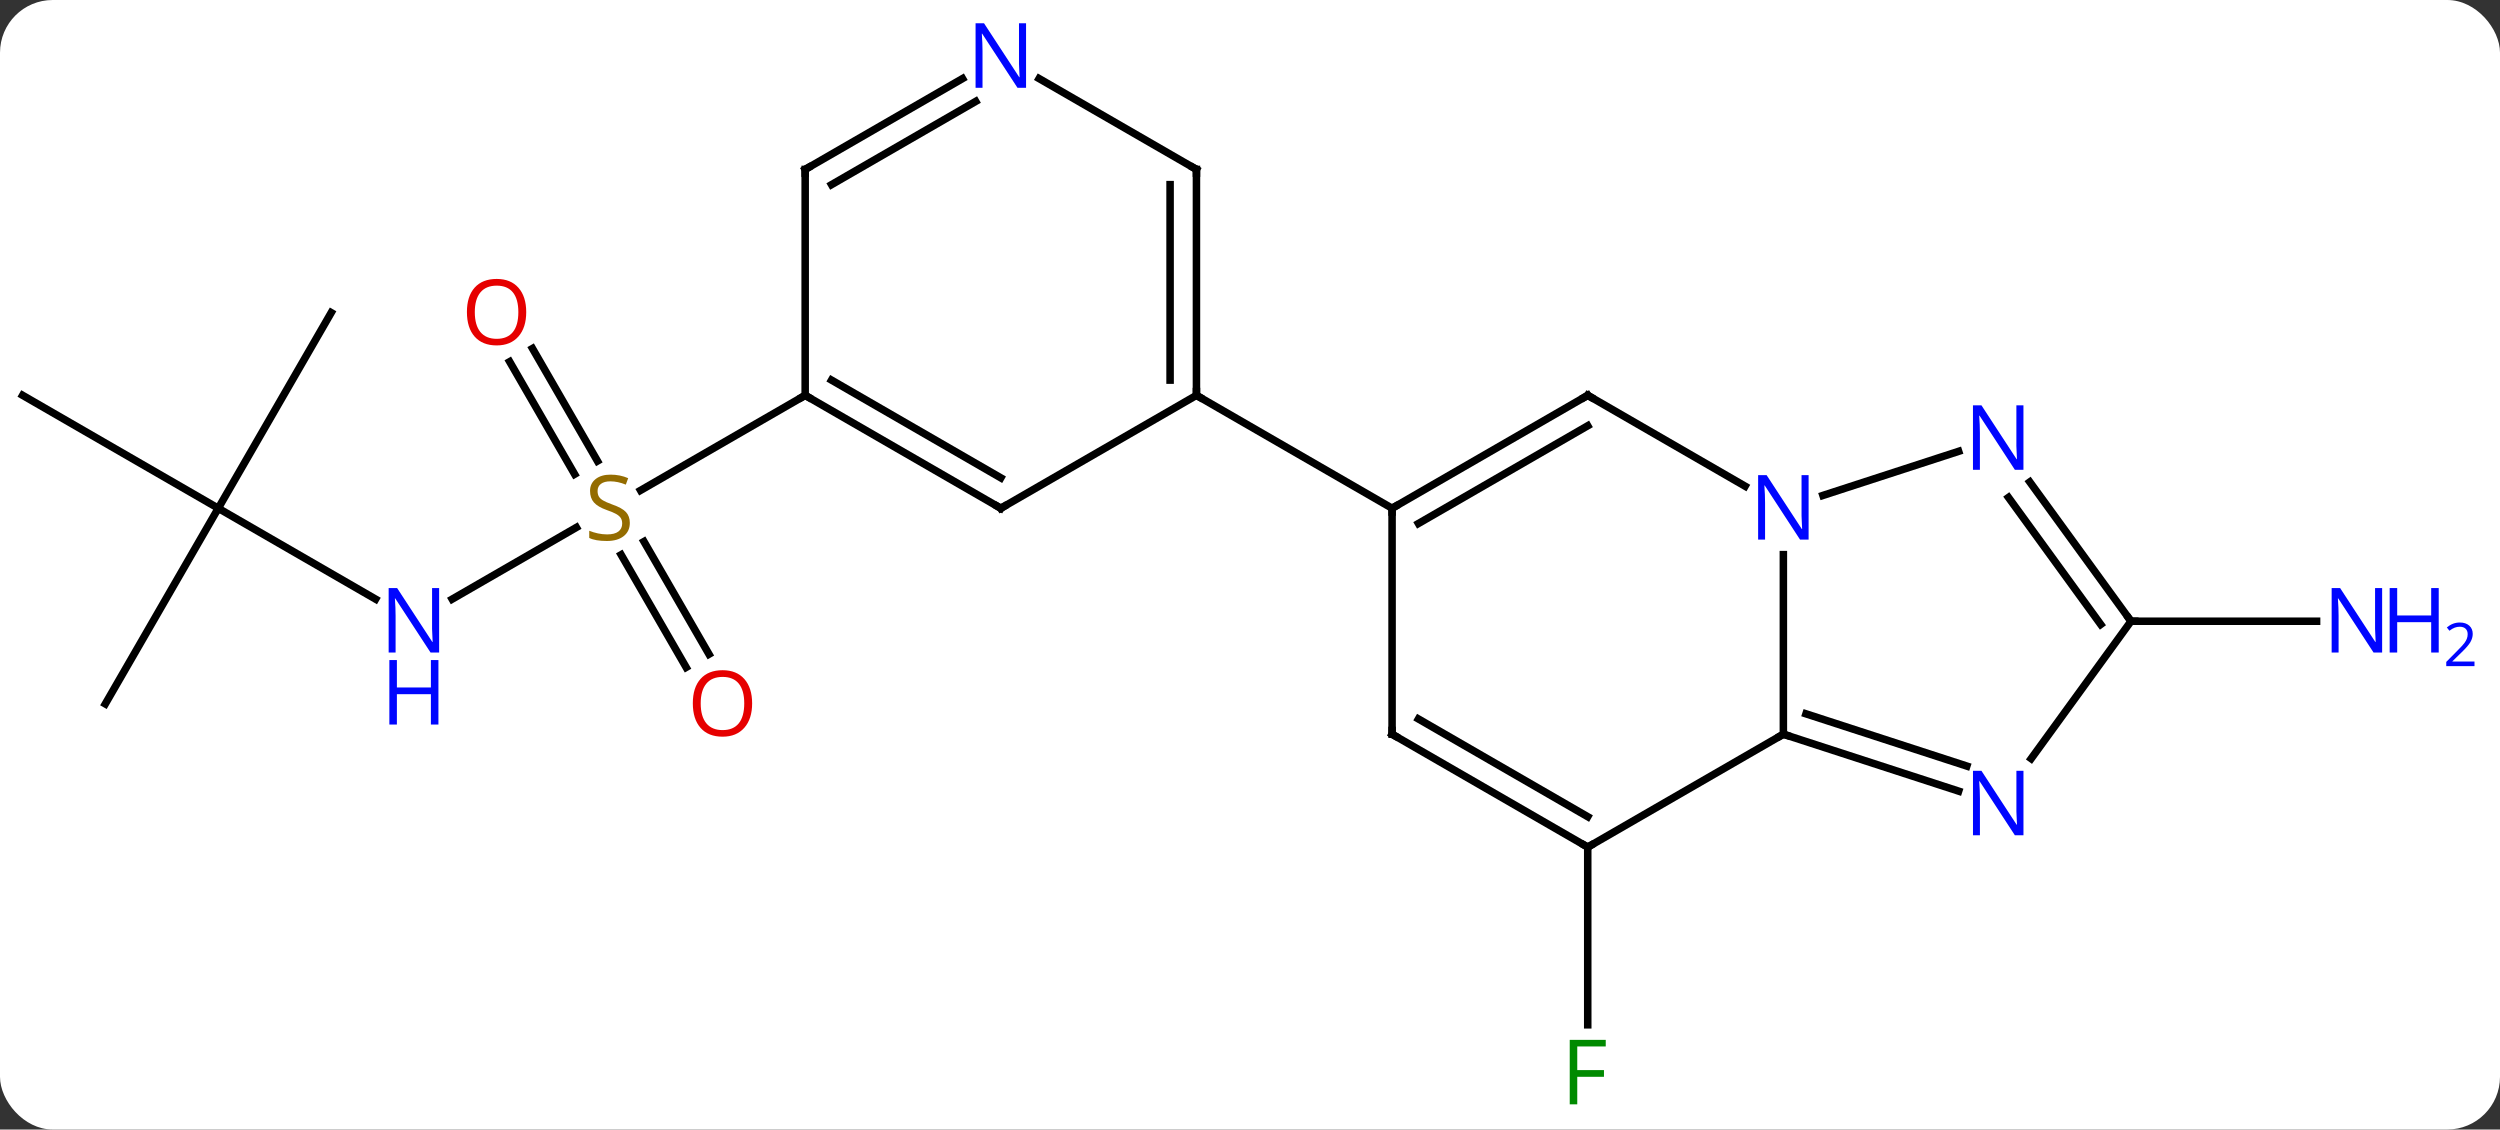 <svg width="332" viewBox="0 0 332 150" style="fill-opacity:1; color-rendering:auto; color-interpolation:auto; text-rendering:auto; stroke:black; stroke-linecap:square; stroke-miterlimit:10; shape-rendering:auto; stroke-opacity:1; fill:black; stroke-dasharray:none; font-weight:normal; stroke-width:1; font-family:'Open Sans'; font-style:normal; stroke-linejoin:miter; font-size:12; stroke-dashoffset:0; image-rendering:auto;" height="150" class="cas-substance-image" xmlns:xlink="http://www.w3.org/1999/xlink" xmlns="http://www.w3.org/2000/svg"><rect x="0" y="0" width="332" height="150" fill="#333333" stroke="none"/><svg class="cas-substance-single-component"><rect y="0" x="0" width="332" stroke="none" ry="7" rx="7" height="150" fill="white" class="cas-substance-group"/><svg y="0" x="0" width="332" viewBox="0 0 332 150" style="fill:black;" height="150" class="cas-substance-single-component-image"><svg><g><g transform="translate(158,75)" style="text-rendering:geometricPrecision; color-rendering:optimizeQuality; color-interpolation:linearRGB; stroke-linecap:butt; image-rendering:optimizeQuality;"><line y2="37.5" y1="61.094" x2="52.851" x1="52.851" style="fill:none;"/><line y2="4.565" y1="-4.958" x2="-97.951" x1="-81.457" style="fill:none;"/><line y2="13.627" y1="-1.331" x2="-66.877" x1="-75.514" style="fill:none;"/><line y2="11.877" y1="-3.082" x2="-63.846" x1="-72.483" style="fill:none;"/><line y2="-28.719" y1="-13.774" x2="-87.286" x1="-78.657" style="fill:none;"/><line y2="-26.969" y1="-12.024" x2="-90.317" x1="-81.688" style="fill:none;"/><line y2="-22.5" y1="-9.878" x2="-51.072" x1="-72.936" style="fill:none;"/><line y2="-7.5" y1="4.565" x2="-129.015" x1="-108.119" style="fill:none;"/><line y2="-33.48" y1="-7.5" x2="-114.015" x1="-129.015" style="fill:none;"/><line y2="-22.5" y1="-7.5" x2="-154.995" x1="-129.015" style="fill:none;"/><line y2="18.48" y1="-7.5" x2="-144.015" x1="-129.015" style="fill:none;"/><line y2="7.5" y1="7.5" x2="124.995" x1="149.643" style="fill:none;"/><line y2="-22.5" y1="-7.5" x2="52.851" x1="26.868" style="fill:none;"/><line y2="-18.459" y1="-5.479" x2="52.851" x1="30.368" style="fill:none;"/><line y2="22.5" y1="-7.5" x2="26.868" x1="26.868" style="fill:none;"/><line y2="-22.5" y1="-7.5" x2="0.888" x1="26.868" style="fill:none;"/><line y2="-10.435" y1="-22.5" x2="73.747" x1="52.851" style="fill:none;"/><line y2="37.5" y1="22.5" x2="52.851" x1="26.868" style="fill:none;"/><line y2="33.459" y1="20.479" x2="52.851" x1="30.368" style="fill:none;"/><line y2="22.5" y1="-1.344" x2="78.831" x1="78.831" style="fill:none;"/><line y2="-15.063" y1="-9.207" x2="102.107" x1="84.085" style="fill:none;"/><line y2="22.5" y1="37.5" x2="78.831" x1="52.851" style="fill:none;"/><line y2="30.063" y1="22.5" x2="102.11" x1="78.831" style="fill:none;"/><line y2="26.734" y1="19.796" x2="103.192" x1="81.834" style="fill:none;"/><line y2="7.5" y1="-10.996" x2="124.995" x1="111.556" style="fill:none;"/><line y2="7.923" y1="-8.938" x2="120.976" x1="108.725" style="fill:none;"/><line y2="7.5" y1="25.746" x2="124.995" x1="111.74" style="fill:none;"/><line y2="-7.5" y1="-22.5" x2="-25.092" x1="0.888" style="fill:none;"/><line y2="-52.5" y1="-22.5" x2="0.888" x1="0.888" style="fill:none;"/><line y2="-50.479" y1="-24.521" x2="-2.612" x1="-2.612" style="fill:none;"/><line y2="-22.5" y1="-7.5" x2="-51.072" x1="-25.092" style="fill:none;"/><line y2="-24.521" y1="-11.541" x2="-47.572" x1="-25.092" style="fill:none;"/><line y2="-64.565" y1="-52.5" x2="-20.008" x1="0.888" style="fill:none;"/><line y2="-52.5" y1="-22.5" x2="-51.072" x1="-51.072" style="fill:none;"/><line y2="-52.5" y1="-64.565" x2="-51.072" x1="-30.176" style="fill:none;"/><line y2="-50.479" y1="-61.534" x2="-47.572" x1="-28.426" style="fill:none;"/></g><g transform="translate(158,75)" style="fill:rgb(0,138,0); text-rendering:geometricPrecision; color-rendering:optimizeQuality; image-rendering:optimizeQuality; font-family:'Open Sans'; stroke:rgb(0,138,0); color-interpolation:linearRGB;"><path style="stroke:none;" d="M51.46 71.656 L50.46 71.656 L50.46 63.094 L55.242 63.094 L55.242 63.969 L51.46 63.969 L51.46 67.109 L55.007 67.109 L55.007 68 L51.46 68 L51.46 71.656 Z"/><path style="fill:rgb(148,108,0); stroke:none;" d="M-74.36 -5.562 Q-74.36 -4.438 -75.18 -3.797 Q-76 -3.156 -77.407 -3.156 Q-78.938 -3.156 -79.75 -3.562 L-79.75 -4.516 Q-79.219 -4.297 -78.602 -4.164 Q-77.985 -4.031 -77.375 -4.031 Q-76.375 -4.031 -75.875 -4.414 Q-75.375 -4.797 -75.375 -5.469 Q-75.375 -5.906 -75.555 -6.195 Q-75.735 -6.484 -76.149 -6.727 Q-76.563 -6.969 -77.422 -7.266 Q-78.61 -7.688 -79.125 -8.273 Q-79.641 -8.859 -79.641 -9.812 Q-79.641 -10.797 -78.899 -11.383 Q-78.157 -11.969 -76.922 -11.969 Q-75.657 -11.969 -74.578 -11.5 L-74.891 -10.641 Q-75.953 -11.078 -76.953 -11.078 Q-77.75 -11.078 -78.196 -10.742 Q-78.641 -10.406 -78.641 -9.797 Q-78.641 -9.359 -78.477 -9.07 Q-78.313 -8.781 -77.922 -8.547 Q-77.532 -8.312 -76.719 -8.016 Q-75.375 -7.547 -74.868 -6.992 Q-74.36 -6.438 -74.36 -5.562 Z"/><path style="fill:rgb(0,5,255); stroke:none;" d="M-99.683 11.656 L-100.824 11.656 L-105.512 4.469 L-105.558 4.469 Q-105.465 5.734 -105.465 6.781 L-105.465 11.656 L-106.387 11.656 L-106.387 3.094 L-105.262 3.094 L-100.59 10.25 L-100.543 10.25 Q-100.543 10.094 -100.59 9.234 Q-100.637 8.375 -100.621 8 L-100.621 3.094 L-99.683 3.094 L-99.683 11.656 Z"/><path style="fill:rgb(0,5,255); stroke:none;" d="M-99.777 21.219 L-100.777 21.219 L-100.777 17.188 L-105.293 17.188 L-105.293 21.219 L-106.293 21.219 L-106.293 12.656 L-105.293 12.656 L-105.293 16.297 L-100.777 16.297 L-100.777 12.656 L-99.777 12.656 L-99.777 21.219 Z"/><path style="fill:rgb(230,0,0); stroke:none;" d="M-58.117 18.41 Q-58.117 20.472 -59.157 21.652 Q-60.196 22.832 -62.039 22.832 Q-63.93 22.832 -64.961 21.668 Q-65.993 20.503 -65.993 18.394 Q-65.993 16.3 -64.961 15.152 Q-63.93 14.003 -62.039 14.003 Q-60.18 14.003 -59.149 15.175 Q-58.117 16.347 -58.117 18.41 ZM-64.946 18.41 Q-64.946 20.144 -64.203 21.05 Q-63.461 21.957 -62.039 21.957 Q-60.617 21.957 -59.891 21.058 Q-59.164 20.16 -59.164 18.41 Q-59.164 16.675 -59.891 15.785 Q-60.617 14.894 -62.039 14.894 Q-63.461 14.894 -64.203 15.793 Q-64.946 16.691 -64.946 18.41 Z"/><path style="fill:rgb(230,0,0); stroke:none;" d="M-88.118 -33.55 Q-88.118 -31.488 -89.157 -30.308 Q-90.196 -29.128 -92.039 -29.128 Q-93.93 -29.128 -94.961 -30.293 Q-95.993 -31.457 -95.993 -33.566 Q-95.993 -35.66 -94.961 -36.808 Q-93.93 -37.957 -92.039 -37.957 Q-90.18 -37.957 -89.149 -36.785 Q-88.118 -35.613 -88.118 -33.55 ZM-94.946 -33.55 Q-94.946 -31.816 -94.203 -30.91 Q-93.461 -30.003 -92.039 -30.003 Q-90.618 -30.003 -89.891 -30.902 Q-89.164 -31.8 -89.164 -33.55 Q-89.164 -35.285 -89.891 -36.175 Q-90.618 -37.066 -92.039 -37.066 Q-93.461 -37.066 -94.203 -36.167 Q-94.946 -35.269 -94.946 -33.55 Z"/><path style="fill:rgb(0,5,255); stroke:none;" d="M158.347 11.656 L157.206 11.656 L152.518 4.469 L152.472 4.469 Q152.565 5.734 152.565 6.781 L152.565 11.656 L151.643 11.656 L151.643 3.094 L152.768 3.094 L157.44 10.25 L157.487 10.25 Q157.487 10.094 157.44 9.234 Q157.393 8.375 157.409 8 L157.409 3.094 L158.347 3.094 L158.347 11.656 Z"/><path style="fill:rgb(0,5,255); stroke:none;" d="M165.862 11.656 L164.862 11.656 L164.862 7.625 L160.347 7.625 L160.347 11.656 L159.347 11.656 L159.347 3.094 L160.347 3.094 L160.347 6.734 L164.862 6.734 L164.862 3.094 L165.862 3.094 L165.862 11.656 Z"/><path style="fill:rgb(0,5,255); stroke:none;" d="M170.612 13.466 L166.862 13.466 L166.862 12.903 L168.362 11.387 Q169.05 10.7 169.268 10.403 Q169.487 10.106 169.597 9.825 Q169.706 9.544 169.706 9.216 Q169.706 8.762 169.433 8.497 Q169.159 8.231 168.659 8.231 Q168.315 8.231 167.995 8.348 Q167.675 8.466 167.284 8.762 L166.94 8.325 Q167.722 7.669 168.659 7.669 Q169.456 7.669 169.917 8.083 Q170.378 8.497 170.378 9.184 Q170.378 9.731 170.073 10.262 Q169.768 10.794 168.925 11.606 L167.675 12.825 L167.675 12.856 L170.612 12.856 L170.612 13.466 Z"/></g><g transform="translate(158,75)" style="stroke-linecap:butt; font-size:8.4px; text-rendering:geometricPrecision; color-rendering:optimizeQuality; image-rendering:optimizeQuality; font-family:'Open Sans'; color-interpolation:linearRGB; stroke-miterlimit:5;"><path style="fill:none;" d="M27.301 -7.75 L26.868 -7.5 L26.868 -7"/><path style="fill:none;" d="M52.418 -22.25 L52.851 -22.5 L53.284 -22.25"/><path style="fill:none;" d="M26.868 22 L26.868 22.5 L27.301 22.75"/><path style="fill:rgb(0,5,255); stroke:none;" d="M82.183 -3.344 L81.042 -3.344 L76.354 -10.531 L76.308 -10.531 Q76.401 -9.266 76.401 -8.219 L76.401 -3.344 L75.479 -3.344 L75.479 -11.906 L76.604 -11.906 L81.276 -4.75 L81.323 -4.75 Q81.323 -4.906 81.276 -5.766 Q81.229 -6.625 81.245 -7 L81.245 -11.906 L82.183 -11.906 L82.183 -3.344 Z"/><path style="fill:none;" d="M52.418 37.25 L52.851 37.5 L53.284 37.25"/><path style="fill:none;" d="M79.306 22.654 L78.831 22.5 L78.398 22.75"/><path style="fill:rgb(0,5,255); stroke:none;" d="M110.713 -12.614 L109.572 -12.614 L104.884 -19.801 L104.838 -19.801 Q104.931 -18.536 104.931 -17.489 L104.931 -12.614 L104.009 -12.614 L104.009 -21.176 L105.134 -21.176 L109.806 -14.02 L109.853 -14.02 Q109.853 -14.176 109.806 -15.036 Q109.759 -15.895 109.775 -16.27 L109.775 -21.176 L110.713 -21.176 L110.713 -12.614 Z"/><path style="fill:rgb(0,5,255); stroke:none;" d="M110.716 35.926 L109.575 35.926 L104.887 28.739 L104.841 28.739 Q104.934 30.004 104.934 31.051 L104.934 35.926 L104.012 35.926 L104.012 27.364 L105.137 27.364 L109.809 34.52 L109.856 34.52 Q109.856 34.364 109.809 33.504 Q109.762 32.645 109.778 32.27 L109.778 27.364 L110.716 27.364 L110.716 35.926 Z"/><path style="fill:none;" d="M124.701 7.096 L124.995 7.5 L125.495 7.5"/><path style="fill:none;" d="M0.888 -23 L0.888 -22.5 L1.321 -22.25"/><path style="fill:none;" d="M-24.659 -7.75 L-25.092 -7.5 L-25.525 -7.75"/><path style="fill:none;" d="M0.888 -52 L0.888 -52.5 L0.455 -52.75"/><path style="fill:none;" d="M-50.639 -22.25 L-51.072 -22.5 L-51.505 -22.25"/><path style="fill:rgb(0,5,255); stroke:none;" d="M-21.74 -63.344 L-22.881 -63.344 L-27.569 -70.531 L-27.615 -70.531 Q-27.522 -69.266 -27.522 -68.219 L-27.522 -63.344 L-28.444 -63.344 L-28.444 -71.906 L-27.319 -71.906 L-22.647 -64.75 L-22.6 -64.75 Q-22.6 -64.906 -22.647 -65.766 Q-22.694 -66.625 -22.678 -67 L-22.678 -71.906 L-21.74 -71.906 L-21.74 -63.344 Z"/><path style="fill:none;" d="M-51.072 -52 L-51.072 -52.5 L-50.639 -52.75"/></g></g></svg></svg></svg></svg>